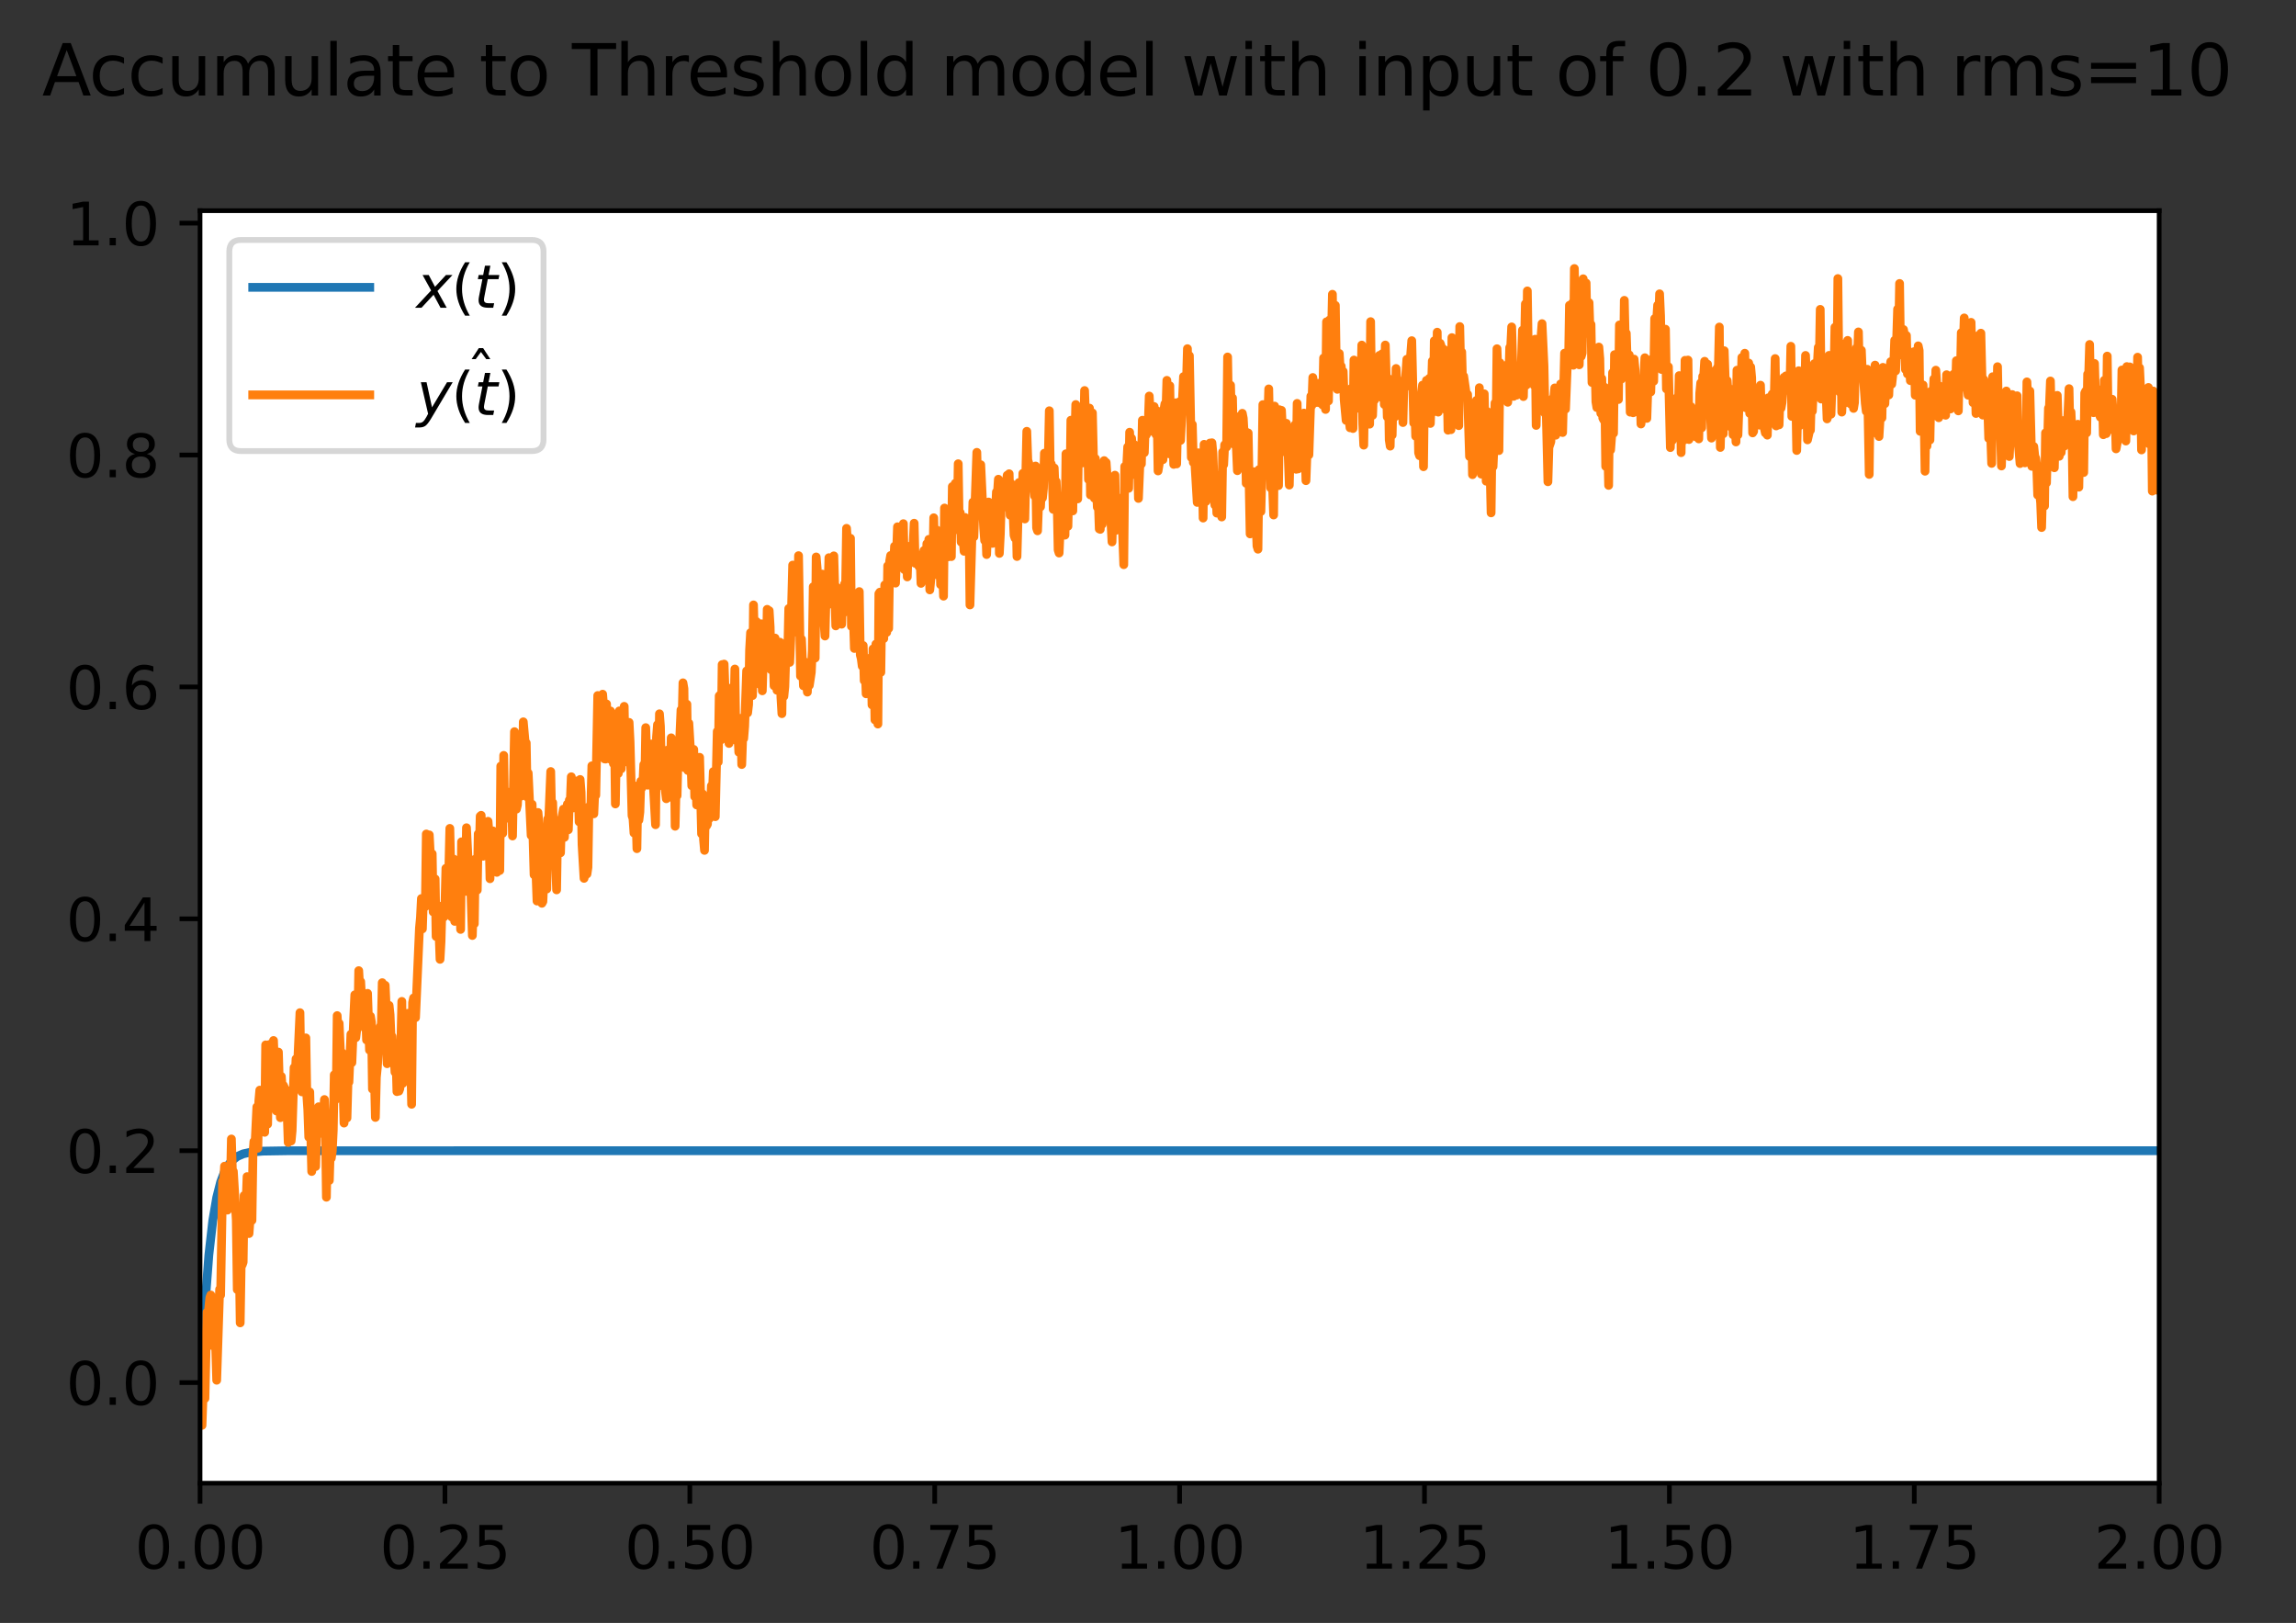 <?xml version="1.0" encoding="utf-8" standalone="no"?>
<!DOCTYPE svg PUBLIC "-//W3C//DTD SVG 1.1//EN"
  "http://www.w3.org/Graphics/SVG/1.1/DTD/svg11.dtd">
<svg xmlns:xlink="http://www.w3.org/1999/xlink" width="392.372pt" height="277.318pt" viewBox="0 0 392.372 277.318" xmlns="http://www.w3.org/2000/svg" version="1.1">
 <rect x="0" y="0" width="392.372" height="277.318" fill="#333333" stroke="none"/>
 <defs>
  <style type="text/css">*{stroke-linejoin: round; stroke-linecap: butt}</style>
 </defs>
 <g id="figure_1">
  <g id="patch_1">
   <path d="M 0 277.318 
L 392.372 277.318 
L 392.372 0 
L 0 0 
L 0 277.318 
z
" style="fill: none"/>
  </g>
  <g id="axes_1">
   <g id="patch_2">
    <path d="M 34.186 253.44 
L 368.986 253.44 
L 368.986 36 
L 34.186 36 
z
" style="fill: #ffffff"/>
   </g>
   <g id="matplotlib.axis_1">
    <g id="xtick_1">
     <g id="line2d_1">
      <defs>
       <path id="m448af6ad51" d="M 0 0 
L 0 3.5 
" style="stroke: #000000; stroke-width: 0.8"/>
      </defs>
      <g>
       <use xlink:href="#m448af6ad51" x="34.186" y="253.44" style="stroke: #000000; stroke-width: 0.8"/>
      </g>
     </g>
     <g id="text_1">
      <!-- 0.00 -->
      <g transform="translate(23.053 268.038) scale(0.1 -0.1)">
       <defs>
        <path id="DejaVuSans-30" d="M 2034 4250 
Q 1547 4250 1301 3770 
Q 1056 3291 1056 2328 
Q 1056 1369 1301 889 
Q 1547 409 2034 409 
Q 2525 409 2770 889 
Q 3016 1369 3016 2328 
Q 3016 3291 2770 3770 
Q 2525 4250 2034 4250 
z
M 2034 4750 
Q 2819 4750 3233 4129 
Q 3647 3509 3647 2328 
Q 3647 1150 3233 529 
Q 2819 -91 2034 -91 
Q 1250 -91 836 529 
Q 422 1150 422 2328 
Q 422 3509 836 4129 
Q 1250 4750 2034 4750 
z
" transform="scale(0.016)"/>
        <path id="DejaVuSans-2e" d="M 684 794 
L 1344 794 
L 1344 0 
L 684 0 
L 684 794 
z
" transform="scale(0.016)"/>
       </defs>
       <use xlink:href="#DejaVuSans-30"/>
       <use xlink:href="#DejaVuSans-2e" x="63.623"/>
       <use xlink:href="#DejaVuSans-30" x="95.41"/>
       <use xlink:href="#DejaVuSans-30" x="159.033"/>
      </g>
     </g>
    </g>
    <g id="xtick_2">
     <g id="line2d_2">
      <g>
       <use xlink:href="#m448af6ad51" x="76.036" y="253.44" style="stroke: #000000; stroke-width: 0.8"/>
      </g>
     </g>
     <g id="text_2">
      <!-- 0.25 -->
      <g transform="translate(64.903 268.038) scale(0.1 -0.1)">
       <defs>
        <path id="DejaVuSans-32" d="M 1228 531 
L 3431 531 
L 3431 0 
L 469 0 
L 469 531 
Q 828 903 1448 1529 
Q 2069 2156 2228 2338 
Q 2531 2678 2651 2914 
Q 2772 3150 2772 3378 
Q 2772 3750 2511 3984 
Q 2250 4219 1831 4219 
Q 1534 4219 1204 4116 
Q 875 4013 500 3803 
L 500 4441 
Q 881 4594 1212 4672 
Q 1544 4750 1819 4750 
Q 2544 4750 2975 4387 
Q 3406 4025 3406 3419 
Q 3406 3131 3298 2873 
Q 3191 2616 2906 2266 
Q 2828 2175 2409 1742 
Q 1991 1309 1228 531 
z
" transform="scale(0.016)"/>
        <path id="DejaVuSans-35" d="M 691 4666 
L 3169 4666 
L 3169 4134 
L 1269 4134 
L 1269 2991 
Q 1406 3038 1543 3061 
Q 1681 3084 1819 3084 
Q 2600 3084 3056 2656 
Q 3513 2228 3513 1497 
Q 3513 744 3044 326 
Q 2575 -91 1722 -91 
Q 1428 -91 1123 -41 
Q 819 9 494 109 
L 494 744 
Q 775 591 1075 516 
Q 1375 441 1709 441 
Q 2250 441 2565 725 
Q 2881 1009 2881 1497 
Q 2881 1984 2565 2268 
Q 2250 2553 1709 2553 
Q 1456 2553 1204 2497 
Q 953 2441 691 2322 
L 691 4666 
z
" transform="scale(0.016)"/>
       </defs>
       <use xlink:href="#DejaVuSans-30"/>
       <use xlink:href="#DejaVuSans-2e" x="63.623"/>
       <use xlink:href="#DejaVuSans-32" x="95.41"/>
       <use xlink:href="#DejaVuSans-35" x="159.033"/>
      </g>
     </g>
    </g>
    <g id="xtick_3">
     <g id="line2d_3">
      <g>
       <use xlink:href="#m448af6ad51" x="117.886" y="253.44" style="stroke: #000000; stroke-width: 0.8"/>
      </g>
     </g>
     <g id="text_3">
      <!-- 0.50 -->
      <g transform="translate(106.753 268.038) scale(0.1 -0.1)">
       <use xlink:href="#DejaVuSans-30"/>
       <use xlink:href="#DejaVuSans-2e" x="63.623"/>
       <use xlink:href="#DejaVuSans-35" x="95.41"/>
       <use xlink:href="#DejaVuSans-30" x="159.033"/>
      </g>
     </g>
    </g>
    <g id="xtick_4">
     <g id="line2d_4">
      <g>
       <use xlink:href="#m448af6ad51" x="159.736" y="253.44" style="stroke: #000000; stroke-width: 0.8"/>
      </g>
     </g>
     <g id="text_4">
      <!-- 0.75 -->
      <g transform="translate(148.603 268.038) scale(0.1 -0.1)">
       <defs>
        <path id="DejaVuSans-37" d="M 525 4666 
L 3525 4666 
L 3525 4397 
L 1831 0 
L 1172 0 
L 2766 4134 
L 525 4134 
L 525 4666 
z
" transform="scale(0.016)"/>
       </defs>
       <use xlink:href="#DejaVuSans-30"/>
       <use xlink:href="#DejaVuSans-2e" x="63.623"/>
       <use xlink:href="#DejaVuSans-37" x="95.41"/>
       <use xlink:href="#DejaVuSans-35" x="159.033"/>
      </g>
     </g>
    </g>
    <g id="xtick_5">
     <g id="line2d_5">
      <g>
       <use xlink:href="#m448af6ad51" x="201.586" y="253.44" style="stroke: #000000; stroke-width: 0.8"/>
      </g>
     </g>
     <g id="text_5">
      <!-- 1.00 -->
      <g transform="translate(190.453 268.038) scale(0.1 -0.1)">
       <defs>
        <path id="DejaVuSans-31" d="M 794 531 
L 1825 531 
L 1825 4091 
L 703 3866 
L 703 4441 
L 1819 4666 
L 2450 4666 
L 2450 531 
L 3481 531 
L 3481 0 
L 794 0 
L 794 531 
z
" transform="scale(0.016)"/>
       </defs>
       <use xlink:href="#DejaVuSans-31"/>
       <use xlink:href="#DejaVuSans-2e" x="63.623"/>
       <use xlink:href="#DejaVuSans-30" x="95.41"/>
       <use xlink:href="#DejaVuSans-30" x="159.033"/>
      </g>
     </g>
    </g>
    <g id="xtick_6">
     <g id="line2d_6">
      <g>
       <use xlink:href="#m448af6ad51" x="243.436" y="253.44" style="stroke: #000000; stroke-width: 0.8"/>
      </g>
     </g>
     <g id="text_6">
      <!-- 1.25 -->
      <g transform="translate(232.303 268.038) scale(0.1 -0.1)">
       <use xlink:href="#DejaVuSans-31"/>
       <use xlink:href="#DejaVuSans-2e" x="63.623"/>
       <use xlink:href="#DejaVuSans-32" x="95.41"/>
       <use xlink:href="#DejaVuSans-35" x="159.033"/>
      </g>
     </g>
    </g>
    <g id="xtick_7">
     <g id="line2d_7">
      <g>
       <use xlink:href="#m448af6ad51" x="285.286" y="253.44" style="stroke: #000000; stroke-width: 0.8"/>
      </g>
     </g>
     <g id="text_7">
      <!-- 1.50 -->
      <g transform="translate(274.153 268.038) scale(0.1 -0.1)">
       <use xlink:href="#DejaVuSans-31"/>
       <use xlink:href="#DejaVuSans-2e" x="63.623"/>
       <use xlink:href="#DejaVuSans-35" x="95.41"/>
       <use xlink:href="#DejaVuSans-30" x="159.033"/>
      </g>
     </g>
    </g>
    <g id="xtick_8">
     <g id="line2d_8">
      <g>
       <use xlink:href="#m448af6ad51" x="327.136" y="253.44" style="stroke: #000000; stroke-width: 0.8"/>
      </g>
     </g>
     <g id="text_8">
      <!-- 1.75 -->
      <g transform="translate(316.003 268.038) scale(0.1 -0.1)">
       <use xlink:href="#DejaVuSans-31"/>
       <use xlink:href="#DejaVuSans-2e" x="63.623"/>
       <use xlink:href="#DejaVuSans-37" x="95.41"/>
       <use xlink:href="#DejaVuSans-35" x="159.033"/>
      </g>
     </g>
    </g>
    <g id="xtick_9">
     <g id="line2d_9">
      <g>
       <use xlink:href="#m448af6ad51" x="368.986" y="253.44" style="stroke: #000000; stroke-width: 0.8"/>
      </g>
     </g>
     <g id="text_9">
      <!-- 2.00 -->
      <g transform="translate(357.853 268.038) scale(0.1 -0.1)">
       <use xlink:href="#DejaVuSans-32"/>
       <use xlink:href="#DejaVuSans-2e" x="63.623"/>
       <use xlink:href="#DejaVuSans-30" x="95.41"/>
       <use xlink:href="#DejaVuSans-30" x="159.033"/>
      </g>
     </g>
    </g>
   </g>
   <g id="matplotlib.axis_2">
    <g id="ytick_1">
     <g id="line2d_10">
      <defs>
       <path id="m4734c0084a" d="M 0 0 
L -3.5 0 
" style="stroke: #000000; stroke-width: 0.8"/>
      </defs>
      <g>
       <use xlink:href="#m4734c0084a" x="34.186" y="236.253" style="stroke: #000000; stroke-width: 0.8"/>
      </g>
     </g>
     <g id="text_10">
      <!-- 0.0 -->
      <g transform="translate(11.283 240.052) scale(0.1 -0.1)">
       <use xlink:href="#DejaVuSans-30"/>
       <use xlink:href="#DejaVuSans-2e" x="63.623"/>
       <use xlink:href="#DejaVuSans-30" x="95.41"/>
      </g>
     </g>
    </g>
    <g id="ytick_2">
     <g id="line2d_11">
      <g>
       <use xlink:href="#m4734c0084a" x="34.186" y="196.626" style="stroke: #000000; stroke-width: 0.8"/>
      </g>
     </g>
     <g id="text_11">
      <!-- 0.2 -->
      <g transform="translate(11.283 200.426) scale(0.1 -0.1)">
       <use xlink:href="#DejaVuSans-30"/>
       <use xlink:href="#DejaVuSans-2e" x="63.623"/>
       <use xlink:href="#DejaVuSans-32" x="95.41"/>
      </g>
     </g>
    </g>
    <g id="ytick_3">
     <g id="line2d_12">
      <g>
       <use xlink:href="#m4734c0084a" x="34.186" y="157" style="stroke: #000000; stroke-width: 0.8"/>
      </g>
     </g>
     <g id="text_12">
      <!-- 0.4 -->
      <g transform="translate(11.283 160.8) scale(0.1 -0.1)">
       <defs>
        <path id="DejaVuSans-34" d="M 2419 4116 
L 825 1625 
L 2419 1625 
L 2419 4116 
z
M 2253 4666 
L 3047 4666 
L 3047 1625 
L 3713 1625 
L 3713 1100 
L 3047 1100 
L 3047 0 
L 2419 0 
L 2419 1100 
L 313 1100 
L 313 1709 
L 2253 4666 
z
" transform="scale(0.016)"/>
       </defs>
       <use xlink:href="#DejaVuSans-30"/>
       <use xlink:href="#DejaVuSans-2e" x="63.623"/>
       <use xlink:href="#DejaVuSans-34" x="95.41"/>
      </g>
     </g>
    </g>
    <g id="ytick_4">
     <g id="line2d_13">
      <g>
       <use xlink:href="#m4734c0084a" x="34.186" y="117.374" style="stroke: #000000; stroke-width: 0.8"/>
      </g>
     </g>
     <g id="text_13">
      <!-- 0.6 -->
      <g transform="translate(11.283 121.173) scale(0.1 -0.1)">
       <defs>
        <path id="DejaVuSans-36" d="M 2113 2584 
Q 1688 2584 1439 2293 
Q 1191 2003 1191 1497 
Q 1191 994 1439 701 
Q 1688 409 2113 409 
Q 2538 409 2786 701 
Q 3034 994 3034 1497 
Q 3034 2003 2786 2293 
Q 2538 2584 2113 2584 
z
M 3366 4563 
L 3366 3988 
Q 3128 4100 2886 4159 
Q 2644 4219 2406 4219 
Q 1781 4219 1451 3797 
Q 1122 3375 1075 2522 
Q 1259 2794 1537 2939 
Q 1816 3084 2150 3084 
Q 2853 3084 3261 2657 
Q 3669 2231 3669 1497 
Q 3669 778 3244 343 
Q 2819 -91 2113 -91 
Q 1303 -91 875 529 
Q 447 1150 447 2328 
Q 447 3434 972 4092 
Q 1497 4750 2381 4750 
Q 2619 4750 2861 4703 
Q 3103 4656 3366 4563 
z
" transform="scale(0.016)"/>
       </defs>
       <use xlink:href="#DejaVuSans-30"/>
       <use xlink:href="#DejaVuSans-2e" x="63.623"/>
       <use xlink:href="#DejaVuSans-36" x="95.41"/>
      </g>
     </g>
    </g>
    <g id="ytick_5">
     <g id="line2d_14">
      <g>
       <use xlink:href="#m4734c0084a" x="34.186" y="77.748" style="stroke: #000000; stroke-width: 0.8"/>
      </g>
     </g>
     <g id="text_14">
      <!-- 0.8 -->
      <g transform="translate(11.283 81.547) scale(0.1 -0.1)">
       <defs>
        <path id="DejaVuSans-38" d="M 2034 2216 
Q 1584 2216 1326 1975 
Q 1069 1734 1069 1313 
Q 1069 891 1326 650 
Q 1584 409 2034 409 
Q 2484 409 2743 651 
Q 3003 894 3003 1313 
Q 3003 1734 2745 1975 
Q 2488 2216 2034 2216 
z
M 1403 2484 
Q 997 2584 770 2862 
Q 544 3141 544 3541 
Q 544 4100 942 4425 
Q 1341 4750 2034 4750 
Q 2731 4750 3128 4425 
Q 3525 4100 3525 3541 
Q 3525 3141 3298 2862 
Q 3072 2584 2669 2484 
Q 3125 2378 3379 2068 
Q 3634 1759 3634 1313 
Q 3634 634 3220 271 
Q 2806 -91 2034 -91 
Q 1263 -91 848 271 
Q 434 634 434 1313 
Q 434 1759 690 2068 
Q 947 2378 1403 2484 
z
M 1172 3481 
Q 1172 3119 1398 2916 
Q 1625 2713 2034 2713 
Q 2441 2713 2670 2916 
Q 2900 3119 2900 3481 
Q 2900 3844 2670 4047 
Q 2441 4250 2034 4250 
Q 1625 4250 1398 4047 
Q 1172 3844 1172 3481 
z
" transform="scale(0.016)"/>
       </defs>
       <use xlink:href="#DejaVuSans-30"/>
       <use xlink:href="#DejaVuSans-2e" x="63.623"/>
       <use xlink:href="#DejaVuSans-38" x="95.41"/>
      </g>
     </g>
    </g>
    <g id="ytick_6">
     <g id="line2d_15">
      <g>
       <use xlink:href="#m4734c0084a" x="34.186" y="38.122" style="stroke: #000000; stroke-width: 0.8"/>
      </g>
     </g>
     <g id="text_15">
      <!-- 1.0 -->
      <g transform="translate(11.283 41.921) scale(0.1 -0.1)">
       <use xlink:href="#DejaVuSans-31"/>
       <use xlink:href="#DejaVuSans-2e" x="63.623"/>
       <use xlink:href="#DejaVuSans-30" x="95.41"/>
      </g>
     </g>
    </g>
   </g>
   <g id="line2d_16">
    <path d="M 34.353 236.253 
L 35.023 223.189 
L 35.693 214.432 
L 36.362 208.562 
L 37.032 204.627 
L 37.701 201.989 
L 38.371 200.221 
L 39.041 199.036 
L 39.71 198.242 
L 40.547 197.606 
L 41.552 197.164 
L 42.891 196.868 
L 44.9 196.699 
L 49.085 196.632 
L 83.402 196.626 
L 368.986 196.626 
L 368.986 196.626 
" clip-path="url(#p7582ac4ff1)" style="fill: none; stroke: #1f77b4; stroke-width: 1.5; stroke-linecap: square"/>
   </g>
   <g id="line2d_17">
    <path d="M 34.353 236.253 
L 34.521 243.556 
L 34.688 238.724 
L 34.856 238.489 
L 35.023 238.962 
L 35.358 224.247 
L 35.525 225.029 
L 35.86 221.748 
L 36.027 221.283 
L 36.195 222.105 
L 36.362 229.953 
L 36.53 228.563 
L 36.697 228.459 
L 36.864 230.266 
L 37.032 235.847 
L 37.534 220.302 
L 37.701 221.293 
L 38.036 201.855 
L 38.204 202.428 
L 38.371 199.27 
L 38.538 200.374 
L 38.706 206.265 
L 38.873 206.779 
L 39.041 201.149 
L 39.208 203.591 
L 39.375 202.291 
L 39.543 194.622 
L 39.71 200.115 
L 39.878 200.159 
L 40.38 208.496 
L 40.547 220.356 
L 40.715 214.85 
L 40.882 214.966 
L 41.049 226.045 
L 41.217 215.727 
L 41.384 216.145 
L 41.552 215.676 
L 41.719 204.282 
L 42.054 205.738 
L 42.221 201.052 
L 42.556 210.784 
L 42.891 206.076 
L 43.058 208.536 
L 43.226 197.225 
L 43.393 195.045 
L 43.56 196.085 
L 43.895 189.146 
L 44.063 196.201 
L 44.23 188.146 
L 44.397 186.275 
L 44.565 190.39 
L 44.732 191.633 
L 44.9 191.188 
L 45.067 187.953 
L 45.234 193.483 
L 45.402 178.542 
L 45.569 182.154 
L 45.737 192.087 
L 45.904 181.667 
L 46.071 178.464 
L 46.239 181.866 
L 46.406 182.965 
L 46.574 185.079 
L 46.741 177.793 
L 47.076 186.407 
L 47.243 189.841 
L 47.411 180.536 
L 47.578 179.77 
L 47.913 190.98 
L 48.08 183.934 
L 48.248 186.175 
L 48.415 185.433 
L 48.582 185.779 
L 48.75 190.169 
L 48.917 187.573 
L 49.085 190.334 
L 49.252 195.219 
L 49.419 186.397 
L 49.587 193.237 
L 49.754 194.971 
L 49.922 193.186 
L 50.256 182.424 
L 50.424 184.273 
L 50.591 180.935 
L 50.759 184.096 
L 51.261 173.039 
L 51.428 183.642 
L 51.596 186.571 
L 51.763 178.205 
L 51.93 183.368 
L 52.098 184.006 
L 52.265 177.347 
L 52.433 187.152 
L 52.6 189.616 
L 52.767 194.304 
L 52.935 186.585 
L 53.27 200.176 
L 53.772 196.028 
L 53.939 199.329 
L 54.107 193.596 
L 54.274 193.936 
L 54.441 189.118 
L 54.609 189.613 
L 54.944 192.107 
L 55.111 190.363 
L 55.278 190.109 
L 55.446 187.882 
L 55.613 192.353 
L 55.781 204.573 
L 55.948 195.415 
L 56.115 196.816 
L 56.283 201.71 
L 56.45 196.012 
L 56.618 197.905 
L 56.785 196.694 
L 56.952 193.108 
L 57.12 183.655 
L 57.287 187.974 
L 57.455 187.671 
L 57.622 173.541 
L 57.789 176.726 
L 57.957 174.855 
L 58.292 182.495 
L 58.459 179.881 
L 58.794 191.906 
L 58.961 185.404 
L 59.129 190.386 
L 59.296 191.038 
L 59.463 184.958 
L 59.631 184.898 
L 59.966 176.727 
L 60.133 181.582 
L 60.468 173.58 
L 60.635 169.991 
L 60.803 177.315 
L 60.97 175.895 
L 61.137 175.744 
L 61.305 165.86 
L 61.472 168.771 
L 61.64 167.73 
L 61.807 170.717 
L 61.974 171.04 
L 62.309 170.01 
L 62.477 172.75 
L 62.644 177.709 
L 62.811 169.737 
L 63.146 179.434 
L 63.314 173.654 
L 63.481 174.712 
L 63.648 186.092 
L 63.816 184.259 
L 63.983 183.678 
L 64.151 190.942 
L 64.318 184.07 
L 64.485 182.371 
L 64.82 177.195 
L 64.988 175.381 
L 65.155 175.834 
L 65.322 167.917 
L 65.49 173.247 
L 65.657 174.334 
L 65.825 168.359 
L 65.992 172.191 
L 66.159 181.762 
L 66.327 174.075 
L 66.494 171.793 
L 66.662 173.397 
L 66.829 177.458 
L 66.996 177.09 
L 67.164 180.979 
L 67.331 180.025 
L 67.499 183.2 
L 67.666 180.409 
L 67.833 186.53 
L 68.001 184.966 
L 68.168 186.451 
L 68.336 186.006 
L 68.67 171.112 
L 68.838 185.118 
L 69.173 174.023 
L 69.34 179.321 
L 69.675 173.151 
L 69.842 178.748 
L 70.01 178.193 
L 70.177 181.059 
L 70.344 188.694 
L 70.512 171.312 
L 70.679 170.524 
L 70.847 173.273 
L 71.014 173.89 
L 71.684 158.566 
L 71.851 156.833 
L 72.018 153.536 
L 72.186 158.729 
L 72.353 153.509 
L 72.521 153.357 
L 72.688 154.922 
L 72.855 142.508 
L 73.19 153.845 
L 73.358 142.66 
L 73.692 149.002 
L 73.86 145.889 
L 74.027 155.822 
L 74.362 150.184 
L 74.529 160.023 
L 74.697 157.901 
L 74.864 157.725 
L 75.032 159.363 
L 75.199 163.924 
L 75.366 160.93 
L 75.534 154.797 
L 75.869 156.685 
L 76.036 154.997 
L 76.203 148.369 
L 76.371 155.6 
L 76.538 155.406 
L 76.873 141.552 
L 77.208 156.698 
L 77.375 149.281 
L 77.543 146.794 
L 77.71 157.44 
L 78.045 150 
L 78.212 155.792 
L 78.38 151.635 
L 78.547 151.243 
L 78.714 158.814 
L 78.882 143.84 
L 79.049 148.546 
L 79.384 149.75 
L 79.551 152.311 
L 79.719 141.44 
L 80.054 148.236 
L 80.221 147.24 
L 80.388 149.588 
L 80.723 159.851 
L 80.891 153.766 
L 81.058 157.846 
L 81.225 146.796 
L 81.56 152.09 
L 81.728 142.482 
L 81.895 145.75 
L 82.062 139.466 
L 82.23 139.316 
L 82.397 146.271 
L 82.565 146.309 
L 82.732 142.12 
L 83.067 141.002 
L 83.234 143.852 
L 83.402 140.339 
L 83.569 142.451 
L 83.736 150.153 
L 83.904 142.911 
L 84.071 144.775 
L 84.239 141.98 
L 84.406 148.837 
L 84.741 144.021 
L 84.908 149.062 
L 85.076 142.463 
L 85.41 148.75 
L 85.578 130.908 
L 85.745 140.388 
L 85.913 142.392 
L 86.08 129.078 
L 86.247 139.961 
L 86.582 139.755 
L 86.75 135.342 
L 86.917 136.421 
L 87.084 138.48 
L 87.252 138.181 
L 87.419 136.102 
L 87.587 142.849 
L 87.921 125.022 
L 88.089 135.11 
L 88.256 138.262 
L 88.424 137.543 
L 88.591 134.08 
L 88.758 125.54 
L 89.093 136.027 
L 89.261 132.741 
L 89.428 123.341 
L 89.763 127.084 
L 89.93 126.941 
L 90.098 136.192 
L 90.265 132.09 
L 90.767 142.754 
L 90.935 137.428 
L 91.269 149.479 
L 91.437 144.644 
L 91.772 153.967 
L 91.939 138.829 
L 92.274 142.786 
L 92.441 142.763 
L 92.609 154.345 
L 92.776 154.043 
L 93.278 142.532 
L 93.446 151.913 
L 93.613 139.919 
L 93.78 139.968 
L 94.115 131.835 
L 94.283 139.755 
L 94.45 137.148 
L 94.617 143.461 
L 94.785 142.769 
L 95.12 152.055 
L 95.287 141.722 
L 95.454 142.319 
L 95.622 140.14 
L 95.789 145.722 
L 95.957 140.072 
L 96.291 138.255 
L 96.459 143.089 
L 96.626 139.402 
L 96.794 139.35 
L 96.961 137.402 
L 97.128 141.79 
L 97.296 136.7 
L 97.463 136.971 
L 97.631 132.728 
L 97.965 138.052 
L 98.133 133.937 
L 98.468 136.562 
L 98.635 133.434 
L 98.802 133.619 
L 98.97 140.431 
L 99.137 133.194 
L 99.305 135.379 
L 99.472 144.336 
L 99.807 150.088 
L 99.974 149.428 
L 100.142 144.407 
L 100.309 149.341 
L 100.476 148.206 
L 100.644 137.834 
L 100.811 138.949 
L 100.979 137.614 
L 101.146 130.857 
L 101.481 139.06 
L 101.648 135.153 
L 101.816 135.892 
L 102.15 118.846 
L 102.318 127.182 
L 102.485 123.772 
L 102.653 123.291 
L 102.82 124.087 
L 102.987 118.619 
L 103.155 120.706 
L 103.322 129.684 
L 103.49 129.706 
L 103.657 120.292 
L 103.824 128.802 
L 103.992 128.794 
L 104.159 129.682 
L 104.327 121.483 
L 104.494 121.831 
L 104.661 128.87 
L 104.829 130.484 
L 104.996 123.697 
L 105.164 137.375 
L 105.331 128.34 
L 105.498 131.336 
L 105.666 132.166 
L 105.833 121.477 
L 106.168 131.374 
L 106.335 127.561 
L 106.503 126.682 
L 106.67 120.697 
L 106.838 129.559 
L 107.005 127.7 
L 107.34 130.264 
L 107.507 123.438 
L 107.675 126.729 
L 108.009 139.367 
L 108.177 139.88 
L 108.344 142.343 
L 108.512 141.874 
L 108.679 138.697 
L 108.846 145.015 
L 109.014 134.241 
L 109.181 140.142 
L 109.349 138.753 
L 109.516 133.481 
L 109.683 134.637 
L 109.851 134.041 
L 110.018 130.651 
L 110.186 134.014 
L 110.353 124.335 
L 110.688 134.165 
L 110.855 127.59 
L 111.023 132.782 
L 111.357 127.126 
L 111.525 133.038 
L 111.692 134.898 
L 112.027 140.922 
L 112.194 125.98 
L 112.362 123.823 
L 112.529 132.103 
L 112.697 121.969 
L 112.864 124.111 
L 113.031 131.859 
L 113.199 130.946 
L 113.366 134.405 
L 113.534 129.315 
L 113.701 135.075 
L 113.868 136.485 
L 114.036 128.187 
L 114.203 128.963 
L 114.371 128.783 
L 114.538 132.81 
L 114.705 126.074 
L 114.873 136.312 
L 115.04 135.215 
L 115.208 128.24 
L 115.375 141.183 
L 115.542 134.363 
L 115.71 135.958 
L 115.877 128.852 
L 116.045 128.817 
L 116.379 121.294 
L 116.547 123.769 
L 116.714 116.675 
L 116.882 117.671 
L 117.049 131.198 
L 117.216 120.245 
L 117.384 120.334 
L 117.551 131.661 
L 117.719 123.573 
L 118.053 129.162 
L 118.221 134.269 
L 118.388 128.261 
L 118.556 128.055 
L 118.723 136.125 
L 118.89 131.456 
L 119.058 137.546 
L 119.225 136.451 
L 119.56 129.402 
L 119.895 142.484 
L 120.062 135.625 
L 120.23 143.425 
L 120.397 145.308 
L 120.564 136.329 
L 120.732 141.13 
L 120.899 140.828 
L 121.067 137.678 
L 121.234 139.865 
L 121.401 138.311 
L 121.569 134.273 
L 121.736 135.57 
L 121.904 131.843 
L 122.238 139.551 
L 122.573 124.977 
L 122.741 130.204 
L 122.908 118.908 
L 123.075 118.731 
L 123.243 126.42 
L 123.41 113.558 
L 123.578 113.619 
L 123.745 113.476 
L 124.08 122.994 
L 124.247 120.895 
L 124.415 121.784 
L 124.582 127.037 
L 124.749 117.613 
L 124.917 118.872 
L 125.084 122.513 
L 125.252 120.664 
L 125.419 121.929 
L 125.586 114.315 
L 125.754 126.485 
L 126.089 124.569 
L 126.256 128.529 
L 126.591 122.741 
L 126.758 130.635 
L 126.926 125.729 
L 127.093 126.2 
L 127.26 124.126 
L 127.595 114.634 
L 127.763 121.819 
L 127.93 120.397 
L 128.097 111.081 
L 128.265 108.106 
L 128.6 118.855 
L 128.767 103.365 
L 128.934 109.859 
L 129.102 106.895 
L 129.269 106.196 
L 129.437 110.3 
L 129.604 110.1 
L 129.771 112.173 
L 129.939 117.024 
L 130.106 106.592 
L 130.274 118.041 
L 130.608 106.736 
L 130.943 114.029 
L 131.111 104.121 
L 131.278 112.801 
L 131.445 104.342 
L 131.613 107.101 
L 131.78 114.455 
L 131.948 109.836 
L 132.115 111.178 
L 132.282 117.18 
L 132.45 109.028 
L 132.617 115.969 
L 132.785 117.95 
L 132.952 111.756 
L 133.119 114.74 
L 133.287 109.733 
L 133.454 119.106 
L 133.622 121.947 
L 133.789 110.004 
L 133.956 118.996 
L 134.124 117.339 
L 134.291 112.024 
L 134.459 110.707 
L 134.626 111.541 
L 134.793 103.978 
L 134.961 113.182 
L 135.128 109.31 
L 135.463 96.558 
L 135.63 96.845 
L 135.798 103.781 
L 135.965 97.292 
L 136.133 108.035 
L 136.3 106.756 
L 136.467 94.946 
L 136.802 115.524 
L 136.97 109.213 
L 137.304 117.19 
L 137.472 113.046 
L 137.639 115.687 
L 137.807 116.365 
L 137.974 118.262 
L 138.141 113.938 
L 138.309 117.111 
L 138.644 114.891 
L 138.811 111.218 
L 138.978 100.256 
L 139.146 104.585 
L 139.313 112.441 
L 139.481 95.168 
L 139.648 97.17 
L 139.815 105.835 
L 140.15 98.264 
L 140.318 103.31 
L 140.485 98.093 
L 140.82 106.279 
L 140.987 108.682 
L 141.155 102.28 
L 141.322 103.485 
L 141.489 101.509 
L 141.657 95.293 
L 141.824 97.77 
L 141.992 95.965 
L 142.159 102.79 
L 142.326 103.295 
L 142.494 94.982 
L 142.829 106.949 
L 142.996 100.346 
L 143.498 105.568 
L 143.666 104.535 
L 143.833 106.659 
L 144 101.824 
L 144.168 104.722 
L 144.335 99.767 
L 144.503 100.453 
L 144.67 90.279 
L 144.837 92.667 
L 145.005 98.988 
L 145.172 93.518 
L 145.34 91.977 
L 145.507 107.023 
L 145.674 104.753 
L 145.842 105.552 
L 146.009 110.805 
L 146.177 109.861 
L 146.344 101.421 
L 146.679 108.478 
L 146.846 101.086 
L 147.014 111.892 
L 147.181 112.54 
L 147.348 113.83 
L 147.516 110.298 
L 147.683 116.3 
L 147.851 113.884 
L 148.018 118.554 
L 148.353 112.59 
L 148.52 116.97 
L 148.688 113.274 
L 148.855 112.335 
L 149.022 120.451 
L 149.19 110.881 
L 149.357 113.333 
L 149.525 123.015 
L 149.692 110.051 
L 149.859 113.5 
L 150.027 123.721 
L 150.194 101.445 
L 150.362 101.188 
L 150.529 114.886 
L 150.696 103.175 
L 150.864 107.819 
L 151.031 109.121 
L 151.199 99.951 
L 151.366 108.085 
L 151.533 108.061 
L 151.701 96.691 
L 151.868 107.385 
L 152.036 95.886 
L 152.203 94.919 
L 152.538 97.729 
L 152.705 96.652 
L 152.873 93.338 
L 153.04 99.639 
L 153.375 90.013 
L 153.542 92.596 
L 153.71 93.455 
L 153.877 90.474 
L 154.044 92.676 
L 154.212 92.574 
L 154.379 89.481 
L 154.547 97.334 
L 154.714 93.601 
L 154.881 93.306 
L 155.049 98.583 
L 155.216 93.36 
L 155.384 96.177 
L 155.551 95.597 
L 155.718 93.669 
L 155.886 94.626 
L 156.053 93.031 
L 156.221 89.402 
L 156.388 96.253 
L 156.555 94.736 
L 156.723 94.741 
L 156.89 96.492 
L 157.058 96.82 
L 157.225 95.129 
L 157.392 99.683 
L 157.56 95.594 
L 157.727 96.844 
L 157.895 94.07 
L 158.062 97.253 
L 158.229 97.581 
L 158.397 92.9 
L 158.564 96.755 
L 158.732 92.162 
L 158.899 100.798 
L 159.066 99.061 
L 159.234 94.438 
L 159.401 97.438 
L 159.569 88.475 
L 159.736 95.665 
L 160.071 90.552 
L 160.238 98.274 
L 160.406 93.937 
L 160.573 92.753 
L 160.74 99.899 
L 160.908 95.636 
L 161.075 97.47 
L 161.243 101.868 
L 161.41 86.81 
L 161.577 92.561 
L 161.745 92.215 
L 161.912 94.503 
L 162.08 95.139 
L 162.247 87.565 
L 162.414 90.085 
L 162.582 95.105 
L 162.749 83.134 
L 162.917 85.449 
L 163.084 90.585 
L 163.251 82.584 
L 163.419 83.458 
L 163.586 89.07 
L 163.754 79.241 
L 163.921 89.545 
L 164.088 87.587 
L 164.256 92.626 
L 164.423 91.764 
L 164.591 92.203 
L 164.758 94.203 
L 164.925 88.419 
L 165.093 90.092 
L 165.26 93.345 
L 165.428 92.561 
L 165.595 89.009 
L 165.762 103.367 
L 166.265 85.793 
L 166.432 91.728 
L 166.767 82.135 
L 166.934 77.295 
L 167.102 84.032 
L 167.604 79.406 
L 168.106 90.252 
L 168.273 92.363 
L 168.441 89.842 
L 168.608 94.758 
L 168.943 85.782 
L 169.11 87.318 
L 169.278 90.52 
L 169.613 92.852 
L 169.78 87.252 
L 169.947 91.336 
L 170.282 84.063 
L 170.45 84.457 
L 170.617 81.886 
L 170.784 94.565 
L 170.952 91.243 
L 171.119 85.502 
L 171.454 86.728 
L 171.621 86.046 
L 172.124 81.207 
L 172.291 86.566 
L 172.458 80.952 
L 172.626 88.038 
L 172.793 82.619 
L 172.961 83.798 
L 173.295 91.461 
L 173.463 91.958 
L 173.63 87.104 
L 173.798 95.092 
L 174.132 82.453 
L 174.3 87.874 
L 174.635 87.234 
L 174.802 80.882 
L 175.137 88.677 
L 175.472 73.697 
L 175.639 78.604 
L 175.806 79.15 
L 175.974 81.966 
L 176.141 81.55 
L 176.309 83.071 
L 176.476 81.059 
L 176.811 84.755 
L 176.978 79.634 
L 177.146 90.213 
L 177.313 90.702 
L 177.48 86.126 
L 177.648 86.748 
L 177.815 86.599 
L 177.983 83.245 
L 178.15 85.091 
L 178.317 83.453 
L 178.485 77.434 
L 178.652 81.167 
L 178.82 78.883 
L 178.987 80.46 
L 179.154 77.986 
L 179.322 70.186 
L 179.489 80.963 
L 179.657 79.277 
L 179.824 80.902 
L 179.991 87.039 
L 180.159 79.958 
L 180.326 84.139 
L 180.494 82.272 
L 180.661 85.739 
L 180.828 93.965 
L 180.996 94.501 
L 181.331 86.732 
L 181.498 91.159 
L 181.665 88.546 
L 181.833 88.043 
L 182 91.443 
L 182.168 77.535 
L 182.335 87.985 
L 182.502 89.925 
L 182.67 82.484 
L 182.837 84.394 
L 183.005 71.803 
L 183.172 75.837 
L 183.339 87.301 
L 183.507 73.22 
L 183.674 75.765 
L 183.842 69.124 
L 184.009 69.502 
L 184.176 85.25 
L 184.344 73.247 
L 184.511 74.607 
L 184.679 78.08 
L 184.846 74.602 
L 185.013 79.097 
L 185.181 75.484 
L 185.348 66.731 
L 185.683 76.263 
L 185.85 72.575 
L 186.018 81.938 
L 186.185 69.736 
L 186.353 84.579 
L 186.52 84.556 
L 186.687 70.549 
L 187.022 85.127 
L 187.19 78.351 
L 187.524 86.666 
L 187.692 85.62 
L 187.859 90.386 
L 188.027 90.454 
L 188.194 85.371 
L 188.361 89.588 
L 188.696 78.706 
L 188.864 82.141 
L 189.031 79.019 
L 189.366 83.934 
L 189.533 83.028 
L 190.035 92.601 
L 190.37 81.514 
L 190.538 81.195 
L 190.705 90.617 
L 190.872 84.939 
L 191.04 87.38 
L 191.207 86.87 
L 191.375 85.725 
L 191.542 88.777 
L 191.709 87.331 
L 192.044 96.49 
L 192.212 79.702 
L 192.379 83.045 
L 192.714 76.374 
L 192.881 83.443 
L 193.049 73.853 
L 193.216 78.219 
L 193.383 74.89 
L 193.551 76.875 
L 193.718 81.079 
L 193.886 76.005 
L 194.053 80.343 
L 194.22 79.459 
L 194.388 77.537 
L 194.555 85.169 
L 194.89 77.022 
L 195.057 79.276 
L 195.225 71.807 
L 195.56 77.348 
L 195.727 72.423 
L 195.894 74.319 
L 196.062 73.813 
L 196.229 72.397 
L 196.397 67.673 
L 196.731 73.496 
L 196.899 72.67 
L 197.066 73.755 
L 197.234 69.467 
L 197.568 74.276 
L 197.736 70.199 
L 197.903 80.469 
L 198.238 78.423 
L 198.573 74.236 
L 198.74 78.545 
L 198.908 70.027 
L 199.075 69.014 
L 199.242 70.604 
L 199.41 64.993 
L 199.577 74.796 
L 199.745 77.539 
L 199.912 65.915 
L 200.079 76.251 
L 200.414 73.762 
L 200.582 79.351 
L 200.916 68.827 
L 201.084 79.275 
L 201.251 71.834 
L 201.419 74.273 
L 201.586 68.641 
L 201.753 75.253 
L 202.256 64.352 
L 202.423 67.07 
L 202.59 67.064 
L 202.758 65.525 
L 202.925 59.578 
L 203.093 70.084 
L 203.26 60.784 
L 203.595 78.179 
L 203.762 72.538 
L 203.93 79.018 
L 204.097 77.426 
L 204.599 85.851 
L 204.767 77.373 
L 205.101 79.948 
L 205.269 80.376 
L 205.436 79.406 
L 205.604 88.522 
L 205.771 75.924 
L 206.106 85.675 
L 206.273 76.357 
L 206.441 82.346 
L 206.775 75.704 
L 206.943 84.433 
L 207.11 75.658 
L 207.278 77.466 
L 207.612 86.299 
L 207.78 83.154 
L 207.947 87.679 
L 208.115 81.258 
L 208.282 83.956 
L 208.449 83.903 
L 208.617 83.652 
L 208.784 88.34 
L 208.952 77.228 
L 209.119 79.4 
L 209.286 76.018 
L 209.454 75.828 
L 209.621 76.39 
L 209.789 60.999 
L 209.956 70.745 
L 210.123 73.069 
L 210.291 65.818 
L 210.458 71.573 
L 210.626 67.996 
L 210.793 75.867 
L 211.128 72.646 
L 211.463 80.427 
L 211.63 71.217 
L 211.797 72.614 
L 211.965 72.725 
L 212.132 73.202 
L 212.3 70.621 
L 212.467 71.473 
L 212.634 74.468 
L 212.802 73.669 
L 212.969 82.592 
L 213.137 82.377 
L 213.304 73.98 
L 213.639 91.234 
L 213.974 82.369 
L 214.141 86.278 
L 214.308 80.606 
L 214.643 88.828 
L 214.811 93.298 
L 214.978 93.844 
L 215.145 80.248 
L 215.313 81.789 
L 215.48 87.409 
L 215.648 81 
L 215.815 69.139 
L 215.982 76.335 
L 216.15 70.191 
L 216.317 70.65 
L 216.485 72.688 
L 216.652 72.033 
L 216.819 66.454 
L 217.154 83.372 
L 217.322 69.523 
L 217.489 83.573 
L 217.656 87.999 
L 217.824 69.389 
L 217.991 80.258 
L 218.159 73.568 
L 218.326 74.061 
L 218.493 82.977 
L 218.661 70.015 
L 218.828 70.914 
L 218.996 70.117 
L 219.33 76.739 
L 219.498 77.186 
L 219.665 75.396 
L 219.833 72.332 
L 220 73.623 
L 220.335 82.889 
L 220.502 75.942 
L 220.837 78.003 
L 221.004 74.971 
L 221.172 75.207 
L 221.339 72.553 
L 221.507 80.187 
L 221.674 68.929 
L 221.841 80.129 
L 222.009 75.026 
L 222.176 74.758 
L 222.344 78.039 
L 222.678 75.002 
L 222.846 70.585 
L 223.181 82.133 
L 223.515 73.047 
L 223.683 77.731 
L 224.018 67.686 
L 224.185 69.289 
L 224.352 64.504 
L 224.52 65.901 
L 224.687 65.338 
L 224.855 68.787 
L 225.022 67.909 
L 225.189 65.512 
L 225.357 68.796 
L 225.524 65.459 
L 225.859 68.421 
L 226.026 69.198 
L 226.194 61.168 
L 226.361 63.78 
L 226.529 69.964 
L 226.696 54.985 
L 226.863 57.837 
L 227.031 68.513 
L 227.198 54.679 
L 227.533 57.873 
L 227.7 50.284 
L 227.868 63.096 
L 228.035 61.084 
L 228.203 52.176 
L 228.37 63.204 
L 228.537 66.526 
L 228.705 61.605 
L 228.872 60.398 
L 229.04 63.211 
L 229.207 62.57 
L 229.374 64.835 
L 229.542 63.458 
L 229.709 68.265 
L 230.044 71.839 
L 230.211 67.045 
L 230.379 70.838 
L 230.546 71.646 
L 230.714 73.097 
L 230.881 66.404 
L 231.048 66.484 
L 231.216 73.223 
L 231.383 61.521 
L 231.718 68.637 
L 231.885 65.26 
L 232.053 69.222 
L 232.22 63.748 
L 232.388 69.828 
L 232.555 67.746 
L 232.722 58.965 
L 232.89 72.413 
L 233.057 76.066 
L 233.225 65.358 
L 233.392 66.75 
L 233.559 72.481 
L 233.727 67.557 
L 234.062 72.48 
L 234.229 54.959 
L 234.396 67.626 
L 234.564 70.976 
L 234.731 66.292 
L 234.899 68.36 
L 235.066 65.705 
L 235.233 65.978 
L 235.401 65.752 
L 235.568 66.932 
L 235.736 60.72 
L 235.903 61.598 
L 236.07 67.907 
L 236.238 60.432 
L 236.405 61.179 
L 236.573 69.123 
L 236.74 58.956 
L 237.075 71.24 
L 237.242 64.664 
L 237.41 75.175 
L 237.577 76.234 
L 237.744 66.915 
L 237.912 74.351 
L 238.079 66.717 
L 238.247 67.301 
L 238.414 71.194 
L 238.581 62.966 
L 238.749 65.988 
L 239.084 66.915 
L 239.418 69.878 
L 239.586 65.14 
L 239.753 72.202 
L 239.921 65.315 
L 240.088 66.232 
L 240.423 61.391 
L 240.59 63.994 
L 240.758 63.707 
L 240.925 62.6 
L 241.26 58.212 
L 241.595 72.275 
L 241.762 68.174 
L 241.929 74.54 
L 242.097 73.996 
L 242.264 69.004 
L 242.432 77.383 
L 242.599 77.872 
L 242.766 73.994 
L 242.934 67.297 
L 243.101 65.806 
L 243.269 79.752 
L 243.436 66.476 
L 243.603 69.038 
L 243.771 65 
L 243.938 66.243 
L 244.106 70.844 
L 244.273 64.641 
L 244.44 72.356 
L 244.775 61.685 
L 244.943 70.397 
L 245.11 58.232 
L 245.445 65.608 
L 245.612 56.761 
L 245.78 70.42 
L 245.947 59.168 
L 246.114 58.661 
L 246.282 59.134 
L 246.449 61.975 
L 246.617 68.164 
L 246.784 59.715 
L 247.119 70.06 
L 247.286 64.537 
L 247.454 73.512 
L 247.621 62.844 
L 247.788 63.245 
L 247.956 73.423 
L 248.123 57.691 
L 248.291 68.805 
L 248.458 71.417 
L 248.625 67.706 
L 248.793 71.483 
L 248.96 60.926 
L 249.295 72.733 
L 249.462 55.798 
L 249.63 63.247 
L 249.797 60.146 
L 249.965 66.402 
L 250.132 64.276 
L 250.634 67.774 
L 250.802 67.386 
L 251.136 78.007 
L 251.304 69.351 
L 251.471 71.929 
L 251.639 81.106 
L 251.806 71.185 
L 252.141 78.202 
L 252.308 68.423 
L 252.476 72.115 
L 252.643 80.103 
L 252.81 66.246 
L 253.145 81.016 
L 253.313 70.409 
L 253.48 73.378 
L 253.647 67.291 
L 253.982 82.222 
L 254.15 70.306 
L 254.484 80.514 
L 254.652 80.444 
L 254.819 87.636 
L 254.987 74.253 
L 255.154 79.737 
L 255.321 75.978 
L 255.489 68.861 
L 255.656 74.302 
L 255.824 59.589 
L 255.991 63.883 
L 256.158 76.996 
L 256.326 61.977 
L 256.661 68.345 
L 256.828 67.79 
L 256.995 65.951 
L 257.163 66.679 
L 257.33 65.237 
L 257.498 62.377 
L 257.665 68.737 
L 257.832 65.419 
L 258 59.38 
L 258.167 59.355 
L 258.335 55.861 
L 258.669 67.725 
L 258.837 62.744 
L 259.004 66.948 
L 259.172 67.524 
L 259.339 64.357 
L 259.506 67.212 
L 259.674 62.511 
L 259.841 67.319 
L 260.176 56.419 
L 260.343 67.763 
L 260.678 51.929 
L 260.846 65.802 
L 261.013 49.71 
L 261.18 60.893 
L 261.348 60.116 
L 261.515 58.549 
L 261.683 63.176 
L 261.85 63 
L 262.017 59.263 
L 262.185 65.866 
L 262.352 57.964 
L 262.52 72.695 
L 262.854 59.092 
L 263.022 64.818 
L 263.189 64.597 
L 263.357 57.509 
L 263.524 55.303 
L 263.859 62.509 
L 264.026 70.628 
L 264.194 68.246 
L 264.528 82.319 
L 264.696 76.444 
L 265.031 75.47 
L 265.198 68.977 
L 265.365 68.064 
L 265.533 68.218 
L 265.7 66.285 
L 265.868 74.366 
L 266.035 68.442 
L 266.202 68.409 
L 266.37 70.911 
L 266.537 69.178 
L 266.705 65.599 
L 267.039 73.908 
L 267.374 60.343 
L 267.542 69.903 
L 267.876 61.357 
L 268.044 62.599 
L 268.211 52.169 
L 268.379 61.311 
L 268.546 53.268 
L 268.713 51.783 
L 268.881 62.407 
L 269.048 45.884 
L 269.383 62.022 
L 269.55 59.268 
L 269.885 62.335 
L 270.053 55.428 
L 270.22 60.904 
L 270.387 60.325 
L 270.555 47.636 
L 270.722 54.17 
L 270.89 55.253 
L 271.057 48.358 
L 271.224 56.975 
L 271.392 55.227 
L 271.559 51.714 
L 271.727 56.834 
L 271.894 55.439 
L 272.061 65.366 
L 272.396 59.403 
L 272.564 61.284 
L 272.731 68.651 
L 272.898 69.651 
L 273.233 59.302 
L 273.401 61.32 
L 273.568 70.623 
L 273.735 64.679 
L 273.903 71.426 
L 274.07 71.755 
L 274.238 66.18 
L 274.405 79.697 
L 274.572 68.472 
L 274.907 82.938 
L 275.075 67.666 
L 275.242 76.896 
L 275.409 74.631 
L 275.577 63.684 
L 275.744 74.038 
L 275.912 60.601 
L 276.246 67.662 
L 276.414 66.743 
L 276.581 68.267 
L 276.749 55.523 
L 276.916 63.165 
L 277.083 64.788 
L 277.251 56.791 
L 277.418 63.944 
L 277.586 51.321 
L 277.753 58.772 
L 277.92 56.945 
L 278.088 62.187 
L 278.255 63.014 
L 278.423 60.635 
L 278.59 70.43 
L 278.757 65.529 
L 278.925 66.366 
L 279.092 70.529 
L 279.26 61.366 
L 279.427 63.273 
L 279.594 70.365 
L 279.762 64.804 
L 279.929 65.306 
L 280.097 68.204 
L 280.264 65.471 
L 280.431 72.45 
L 280.599 71.032 
L 281.101 61.127 
L 281.268 69.053 
L 281.436 71.494 
L 281.603 66.464 
L 281.771 65.757 
L 281.938 66.932 
L 282.105 66.972 
L 282.273 61.377 
L 282.608 65.135 
L 282.775 54.432 
L 282.942 56.046 
L 283.11 54.798 
L 283.277 52.151 
L 283.445 55.209 
L 283.612 50.206 
L 283.779 53.992 
L 283.947 63.131 
L 284.282 58.099 
L 284.449 60.424 
L 284.616 56.249 
L 284.784 66.46 
L 284.951 62.743 
L 285.119 62.667 
L 285.453 76.484 
L 285.621 72.314 
L 285.788 75.265 
L 285.956 74.618 
L 286.123 70.356 
L 286.29 69.97 
L 286.458 71.086 
L 286.625 67.902 
L 286.793 71.461 
L 286.96 64.183 
L 287.127 65.735 
L 287.295 77.346 
L 287.462 66.489 
L 287.797 75.204 
L 287.964 61.57 
L 288.132 72.816 
L 288.299 73.006 
L 288.467 61.526 
L 288.634 75.106 
L 288.801 73.354 
L 288.969 69.469 
L 289.304 72.88 
L 289.638 70.701 
L 289.806 74.635 
L 290.141 69.933 
L 290.308 74.994 
L 290.475 67.181 
L 290.643 65.428 
L 290.81 73.104 
L 290.978 64.312 
L 291.145 64.332 
L 291.312 61.733 
L 291.647 69.914 
L 291.815 62.234 
L 292.149 69.857 
L 292.317 71.044 
L 292.484 74.861 
L 292.652 64.404 
L 292.819 64.474 
L 292.986 67.145 
L 293.154 63.277 
L 293.321 67.644 
L 293.489 62.824 
L 293.656 62.925 
L 293.823 55.881 
L 293.991 76.459 
L 294.326 62.672 
L 294.493 74.128 
L 294.66 59.929 
L 294.995 70.114 
L 295.163 65.038 
L 295.33 67.428 
L 295.497 66.899 
L 295.832 73.001 
L 296 66.547 
L 296.167 74.284 
L 296.334 69.836 
L 296.502 71.404 
L 296.669 75.518 
L 296.837 63.256 
L 297.004 74.324 
L 297.339 64.721 
L 297.506 67.274 
L 297.674 61.078 
L 297.841 62.872 
L 298.008 67.841 
L 298.176 60.357 
L 298.343 69.676 
L 298.511 68.809 
L 298.845 62.032 
L 299.013 70.638 
L 299.18 62.708 
L 299.348 64.547 
L 299.515 73.972 
L 299.682 73.708 
L 299.85 66.483 
L 300.017 66.667 
L 300.185 66.446 
L 300.352 70.022 
L 300.519 70.489 
L 300.687 72.641 
L 300.854 65.814 
L 301.022 71.607 
L 301.189 71.359 
L 301.356 70.667 
L 301.524 73.203 
L 301.691 73.989 
L 301.859 70.177 
L 302.026 74.355 
L 302.193 67.967 
L 302.361 68.412 
L 302.528 71.461 
L 302.863 67.332 
L 303.03 69.712 
L 303.198 68.533 
L 303.365 61.268 
L 303.533 72.781 
L 303.7 67.631 
L 303.867 68.576 
L 304.035 72.599 
L 304.202 67.148 
L 304.37 69.743 
L 304.537 68.79 
L 304.872 64.472 
L 305.039 65.275 
L 305.207 64.225 
L 305.374 66.686 
L 305.541 64.226 
L 305.709 66.357 
L 305.876 66.648 
L 306.044 59.17 
L 306.211 71.154 
L 306.378 67.83 
L 306.546 67.185 
L 306.713 68.898 
L 306.881 67.154 
L 307.048 76.978 
L 307.383 63.349 
L 307.55 72.736 
L 307.885 65.549 
L 308.052 65.814 
L 308.22 66.547 
L 308.387 68.706 
L 308.555 60.734 
L 308.722 65.155 
L 308.889 75.163 
L 309.224 73.68 
L 309.392 73.513 
L 309.559 67.296 
L 309.726 70.252 
L 310.061 62.136 
L 310.229 67.53 
L 310.396 65.474 
L 310.731 59.358 
L 310.898 62.124 
L 311.066 52.862 
L 311.233 68.187 
L 311.4 62.589 
L 311.568 63.24 
L 311.735 67.195 
L 311.903 68.346 
L 312.07 67.332 
L 312.237 71.579 
L 312.405 71.044 
L 312.572 60.726 
L 312.74 62.532 
L 312.907 70.78 
L 313.242 60.686 
L 313.409 64.494 
L 313.577 55.922 
L 313.911 64.66 
L 314.079 47.597 
L 314.246 63.025 
L 314.414 67.003 
L 314.581 58.699 
L 314.748 70.419 
L 315.083 63.039 
L 315.251 64.034 
L 315.418 68.808 
L 315.585 65.107 
L 315.753 58.165 
L 315.92 67.331 
L 316.088 62.089 
L 316.255 69.028 
L 316.422 66.604 
L 316.757 69.787 
L 316.925 68.778 
L 317.092 60.646 
L 317.259 59.444 
L 317.427 61.143 
L 317.594 56.717 
L 317.762 64.102 
L 318.096 59.851 
L 318.264 63.957 
L 318.431 64.347 
L 318.766 68.942 
L 318.933 70.292 
L 319.101 63.095 
L 319.436 81.064 
L 319.603 67.032 
L 319.77 68.793 
L 319.938 64.818 
L 320.105 67.393 
L 320.273 73.536 
L 320.44 62.388 
L 320.775 74.102 
L 320.942 65.882 
L 321.11 74.592 
L 321.444 68.917 
L 321.612 71.412 
L 321.779 62.771 
L 322.114 68.982 
L 322.281 65.452 
L 322.449 66.941 
L 322.616 65.112 
L 322.784 67.492 
L 322.951 62.979 
L 323.118 61.797 
L 323.286 65.645 
L 323.621 62.623 
L 323.788 58.147 
L 323.955 63.377 
L 324.29 52.814 
L 324.458 58.179 
L 324.625 48.437 
L 324.792 60.626 
L 324.96 59.965 
L 325.295 56.306 
L 325.462 57.307 
L 325.629 63.131 
L 325.797 57.324 
L 325.964 63.889 
L 326.132 59.969 
L 326.299 60.45 
L 326.466 65.042 
L 326.634 61.104 
L 326.801 61.099 
L 326.969 62.549 
L 327.136 60.079 
L 327.303 67.539 
L 327.471 62.214 
L 327.638 64.985 
L 327.806 59.096 
L 327.973 59.89 
L 328.14 73.704 
L 328.308 69.892 
L 328.475 69.768 
L 328.643 65.785 
L 328.81 70.678 
L 328.977 80.52 
L 329.145 70.153 
L 329.312 76.213 
L 329.647 67.274 
L 329.814 75.187 
L 329.982 66.853 
L 330.149 70.421 
L 330.317 69.216 
L 330.484 64.751 
L 330.651 71.031 
L 330.819 63.255 
L 331.321 71.382 
L 331.488 65.984 
L 331.823 70.821 
L 331.991 67.463 
L 332.158 70.044 
L 332.325 69.223 
L 332.493 70.955 
L 332.66 64.032 
L 332.828 68.782 
L 332.995 69.895 
L 333.162 67.865 
L 333.33 69.883 
L 333.497 66.596 
L 333.665 66.095 
L 333.832 63.954 
L 333.999 66.386 
L 334.167 67.16 
L 334.334 61.626 
L 334.502 64.31 
L 334.669 70.209 
L 334.836 61.793 
L 335.004 65.079 
L 335.171 56.848 
L 335.339 64.266 
L 335.673 54.326 
L 335.841 65.685 
L 336.008 66.318 
L 336.176 66.096 
L 336.343 67.532 
L 336.51 56.588 
L 336.678 65.64 
L 336.845 55.079 
L 337.18 68.808 
L 337.347 63.862 
L 337.515 63.907 
L 337.682 70.653 
L 337.85 66.988 
L 338.017 57.373 
L 338.184 61.308 
L 338.352 68.975 
L 338.519 56.931 
L 338.854 70.93 
L 339.021 64.852 
L 339.189 65.588 
L 339.691 69.547 
L 339.858 74.906 
L 340.026 69.312 
L 340.361 79.18 
L 340.528 64.375 
L 340.695 73.911 
L 340.863 68.852 
L 341.03 67.599 
L 341.198 70.827 
L 341.365 62.658 
L 341.532 71.514 
L 341.7 67.292 
L 342.035 79.625 
L 342.202 74.102 
L 342.537 73.328 
L 342.872 66.814 
L 343.206 69.699 
L 343.374 78.008 
L 343.541 74.548 
L 343.709 73.493 
L 343.876 67.42 
L 344.043 70.85 
L 344.211 68.504 
L 344.378 73.065 
L 344.713 67.628 
L 344.88 75.374 
L 345.215 79.212 
L 345.383 75.251 
L 345.717 77.696 
L 345.885 78.826 
L 346.052 79.091 
L 346.22 78.833 
L 346.387 65.253 
L 346.554 69.059 
L 346.722 75.997 
L 346.889 66.813 
L 347.224 79.685 
L 347.391 78.801 
L 347.559 76.291 
L 347.726 77.918 
L 347.894 78.307 
L 348.061 79.623 
L 348.228 84.597 
L 348.396 84.488 
L 348.563 84.233 
L 348.731 85.917 
L 348.898 90.142 
L 349.065 83.598 
L 349.233 83.93 
L 349.4 86.461 
L 349.568 73.959 
L 349.735 82.514 
L 350.07 69.759 
L 350.237 69.411 
L 350.405 65.103 
L 350.572 72.586 
L 350.739 68.432 
L 351.074 79.928 
L 351.242 72.905 
L 351.409 74.934 
L 351.576 67.562 
L 351.911 77.968 
L 352.079 75.318 
L 352.246 77.326 
L 352.581 71.865 
L 352.748 76.262 
L 353.083 71.868 
L 353.25 74.286 
L 353.585 66.411 
L 353.753 74.419 
L 353.92 70.398 
L 354.087 73.909 
L 354.255 84.874 
L 354.422 73.14 
L 354.59 74.04 
L 354.757 77.682 
L 355.092 72.494 
L 355.259 83.247 
L 355.427 73.778 
L 355.594 75.266 
L 355.761 75.429 
L 355.929 74.864 
L 356.096 80.739 
L 356.264 67.169 
L 356.431 66.831 
L 356.598 73.973 
L 356.766 63.925 
L 356.933 64.369 
L 357.101 58.86 
L 357.268 67.518 
L 357.435 65.639 
L 357.603 66.505 
L 357.77 70.516 
L 357.938 62.102 
L 358.105 67.881 
L 358.272 69.055 
L 358.44 67.696 
L 358.775 70.849 
L 358.942 71.289 
L 359.109 66.581 
L 359.277 67.106 
L 359.444 74.284 
L 359.612 64.981 
L 359.946 74.096 
L 360.114 60.846 
L 360.281 72.382 
L 360.449 70.04 
L 360.616 71.185 
L 360.783 73.398 
L 360.951 68.215 
L 361.118 70.656 
L 361.286 70.748 
L 361.453 70.332 
L 361.62 76.697 
L 361.955 74.948 
L 362.123 71.754 
L 362.457 72.705 
L 362.625 63.22 
L 362.792 72.848 
L 362.96 64.712 
L 363.294 75.362 
L 363.462 62.64 
L 363.629 69.243 
L 363.797 69.999 
L 363.964 62.693 
L 364.131 71.031 
L 364.299 64.113 
L 364.466 65.665 
L 364.634 73.644 
L 364.801 63.345 
L 364.968 66.618 
L 365.136 73.351 
L 365.303 61.034 
L 365.471 69.167 
L 365.638 62.849 
L 365.805 66.383 
L 365.973 76.882 
L 366.14 69.363 
L 366.308 73.189 
L 366.475 72.284 
L 366.642 69.106 
L 366.81 75.259 
L 367.145 66.206 
L 367.312 75.877 
L 367.479 66.84 
L 367.647 69.102 
L 367.814 83.923 
L 367.982 66.815 
L 368.149 79.361 
L 368.316 81.816 
L 368.484 73.141 
L 368.651 83.762 
L 368.819 72.587 
L 368.986 78.857 
L 368.986 78.857 
" clip-path="url(#p7582ac4ff1)" style="fill: none; stroke: #ff7f0e; stroke-width: 1.5; stroke-linecap: square"/>
   </g>
   <g id="patch_3">
    <path d="M 34.186 253.44 
L 34.186 36 
" style="fill: none; stroke: #000000; stroke-width: 0.8; stroke-linejoin: miter; stroke-linecap: square"/>
   </g>
   <g id="patch_4">
    <path d="M 368.986 253.44 
L 368.986 36 
" style="fill: none; stroke: #000000; stroke-width: 0.8; stroke-linejoin: miter; stroke-linecap: square"/>
   </g>
   <g id="patch_5">
    <path d="M 34.186 253.44 
L 368.986 253.44 
" style="fill: none; stroke: #000000; stroke-width: 0.8; stroke-linejoin: miter; stroke-linecap: square"/>
   </g>
   <g id="patch_6">
    <path d="M 34.186 36 
L 368.986 36 
" style="fill: none; stroke: #000000; stroke-width: 0.8; stroke-linejoin: miter; stroke-linecap: square"/>
   </g>
   <g id="legend_1">
    <g id="patch_7">
     <path d="M 41.186 77.078 
L 90.886 77.078 
Q 92.886 77.078 92.886 75.078 
L 92.886 43 
Q 92.886 41 90.886 41 
L 41.186 41 
Q 39.186 41 39.186 43 
L 39.186 75.078 
Q 39.186 77.078 41.186 77.078 
z
" style="fill: #ffffff; opacity: 0.8; stroke: #cccccc; stroke-linejoin: miter"/>
    </g>
    <g id="line2d_18">
     <path d="M 43.186 49.098 
L 53.186 49.098 
L 63.186 49.098 
" style="fill: none; stroke: #1f77b4; stroke-width: 1.5; stroke-linecap: square"/>
    </g>
    <g id="text_16">
     <!-- $x(t)$ -->
     <g transform="translate(71.186 52.598) scale(0.1 -0.1)">
      <defs>
       <path id="DejaVuSans-Oblique-78" d="M 3841 3500 
L 2234 1784 
L 3219 0 
L 2559 0 
L 1819 1388 
L 531 0 
L -166 0 
L 1556 1844 
L 641 3500 
L 1300 3500 
L 1972 2234 
L 3144 3500 
L 3841 3500 
z
" transform="scale(0.016)"/>
       <path id="DejaVuSans-28" d="M 1984 4856 
Q 1566 4138 1362 3434 
Q 1159 2731 1159 2009 
Q 1159 1288 1364 580 
Q 1569 -128 1984 -844 
L 1484 -844 
Q 1016 -109 783 600 
Q 550 1309 550 2009 
Q 550 2706 781 3412 
Q 1013 4119 1484 4856 
L 1984 4856 
z
" transform="scale(0.016)"/>
       <path id="DejaVuSans-Oblique-74" d="M 2706 3500 
L 2619 3053 
L 1472 3053 
L 1100 1153 
Q 1081 1047 1072 975 
Q 1063 903 1063 863 
Q 1063 663 1183 572 
Q 1303 481 1569 481 
L 2150 481 
L 2053 0 
L 1503 0 
Q 991 0 739 200 
Q 488 400 488 806 
Q 488 878 497 964 
Q 506 1050 525 1153 
L 897 3053 
L 409 3053 
L 500 3500 
L 978 3500 
L 1172 4494 
L 1747 4494 
L 1556 3500 
L 2706 3500 
z
" transform="scale(0.016)"/>
       <path id="DejaVuSans-29" d="M 513 4856 
L 1013 4856 
Q 1481 4119 1714 3412 
Q 1947 2706 1947 2009 
Q 1947 1309 1714 600 
Q 1481 -109 1013 -844 
L 513 -844 
Q 928 -128 1133 580 
Q 1338 1288 1338 2009 
Q 1338 2731 1133 3434 
Q 928 4138 513 4856 
z
" transform="scale(0.016)"/>
      </defs>
      <use xlink:href="#DejaVuSans-Oblique-78" transform="translate(0 0.125)"/>
      <use xlink:href="#DejaVuSans-28" transform="translate(59.18 0.125)"/>
      <use xlink:href="#DejaVuSans-Oblique-74" transform="translate(98.193 0.125)"/>
      <use xlink:href="#DejaVuSans-29" transform="translate(137.402 0.125)"/>
     </g>
    </g>
    <g id="line2d_19">
     <path d="M 43.186 67.478 
L 53.186 67.478 
L 63.186 67.478 
" style="fill: none; stroke: #ff7f0e; stroke-width: 1.5; stroke-linecap: square"/>
    </g>
    <g id="text_17">
     <!-- $\hat{y(t)}$ -->
     <g transform="translate(71.186 70.978) scale(0.1 -0.1)">
      <defs>
       <path id="DejaVuSans-302" d="M -1831 5119 
L -1369 5119 
L -603 3944 
L -1038 3944 
L -1600 4709 
L -2163 3944 
L -2597 3944 
L -1831 5119 
z
M -1600 3584 
L -1600 3584 
z
" transform="scale(0.016)"/>
       <path id="DejaVuSans-Oblique-79" d="M 1588 -325 
Q 1188 -997 936 -1164 
Q 684 -1331 294 -1331 
L -159 -1331 
L -63 -850 
L 269 -850 
Q 509 -850 678 -719 
Q 847 -588 1056 -206 
L 1234 128 
L 459 3500 
L 1069 3500 
L 1650 819 
L 3256 3500 
L 3859 3500 
L 1588 -325 
z
" transform="scale(0.016)"/>
      </defs>
      <use xlink:href="#DejaVuSans-302" transform="translate(135.682 33.016)"/>
      <use xlink:href="#DejaVuSans-Oblique-79" transform="translate(0 0.641)"/>
      <use xlink:href="#DejaVuSans-28" transform="translate(59.18 0.641)"/>
      <use xlink:href="#DejaVuSans-Oblique-74" transform="translate(98.193 0.641)"/>
      <use xlink:href="#DejaVuSans-29" transform="translate(137.402 0.641)"/>
     </g>
    </g>
   </g>
  </g>
  <g id="text_18">
   <!-- Accumulate to Threshold model with input of 0.2 with rms=10  -->
   <g transform="translate(7.2 16.318) scale(0.12 -0.12)">
    <defs>
     <path id="DejaVuSans-41" d="M 2188 4044 
L 1331 1722 
L 3047 1722 
L 2188 4044 
z
M 1831 4666 
L 2547 4666 
L 4325 0 
L 3669 0 
L 3244 1197 
L 1141 1197 
L 716 0 
L 50 0 
L 1831 4666 
z
" transform="scale(0.016)"/>
     <path id="DejaVuSans-63" d="M 3122 3366 
L 3122 2828 
Q 2878 2963 2633 3030 
Q 2388 3097 2138 3097 
Q 1578 3097 1268 2742 
Q 959 2388 959 1747 
Q 959 1106 1268 751 
Q 1578 397 2138 397 
Q 2388 397 2633 464 
Q 2878 531 3122 666 
L 3122 134 
Q 2881 22 2623 -34 
Q 2366 -91 2075 -91 
Q 1284 -91 818 406 
Q 353 903 353 1747 
Q 353 2603 823 3093 
Q 1294 3584 2113 3584 
Q 2378 3584 2631 3529 
Q 2884 3475 3122 3366 
z
" transform="scale(0.016)"/>
     <path id="DejaVuSans-75" d="M 544 1381 
L 544 3500 
L 1119 3500 
L 1119 1403 
Q 1119 906 1312 657 
Q 1506 409 1894 409 
Q 2359 409 2629 706 
Q 2900 1003 2900 1516 
L 2900 3500 
L 3475 3500 
L 3475 0 
L 2900 0 
L 2900 538 
Q 2691 219 2414 64 
Q 2138 -91 1772 -91 
Q 1169 -91 856 284 
Q 544 659 544 1381 
z
M 1991 3584 
L 1991 3584 
z
" transform="scale(0.016)"/>
     <path id="DejaVuSans-6d" d="M 3328 2828 
Q 3544 3216 3844 3400 
Q 4144 3584 4550 3584 
Q 5097 3584 5394 3201 
Q 5691 2819 5691 2113 
L 5691 0 
L 5113 0 
L 5113 2094 
Q 5113 2597 4934 2840 
Q 4756 3084 4391 3084 
Q 3944 3084 3684 2787 
Q 3425 2491 3425 1978 
L 3425 0 
L 2847 0 
L 2847 2094 
Q 2847 2600 2669 2842 
Q 2491 3084 2119 3084 
Q 1678 3084 1418 2786 
Q 1159 2488 1159 1978 
L 1159 0 
L 581 0 
L 581 3500 
L 1159 3500 
L 1159 2956 
Q 1356 3278 1631 3431 
Q 1906 3584 2284 3584 
Q 2666 3584 2933 3390 
Q 3200 3197 3328 2828 
z
" transform="scale(0.016)"/>
     <path id="DejaVuSans-6c" d="M 603 4863 
L 1178 4863 
L 1178 0 
L 603 0 
L 603 4863 
z
" transform="scale(0.016)"/>
     <path id="DejaVuSans-61" d="M 2194 1759 
Q 1497 1759 1228 1600 
Q 959 1441 959 1056 
Q 959 750 1161 570 
Q 1363 391 1709 391 
Q 2188 391 2477 730 
Q 2766 1069 2766 1631 
L 2766 1759 
L 2194 1759 
z
M 3341 1997 
L 3341 0 
L 2766 0 
L 2766 531 
Q 2569 213 2275 61 
Q 1981 -91 1556 -91 
Q 1019 -91 701 211 
Q 384 513 384 1019 
Q 384 1609 779 1909 
Q 1175 2209 1959 2209 
L 2766 2209 
L 2766 2266 
Q 2766 2663 2505 2880 
Q 2244 3097 1772 3097 
Q 1472 3097 1187 3025 
Q 903 2953 641 2809 
L 641 3341 
Q 956 3463 1253 3523 
Q 1550 3584 1831 3584 
Q 2591 3584 2966 3190 
Q 3341 2797 3341 1997 
z
" transform="scale(0.016)"/>
     <path id="DejaVuSans-74" d="M 1172 4494 
L 1172 3500 
L 2356 3500 
L 2356 3053 
L 1172 3053 
L 1172 1153 
Q 1172 725 1289 603 
Q 1406 481 1766 481 
L 2356 481 
L 2356 0 
L 1766 0 
Q 1100 0 847 248 
Q 594 497 594 1153 
L 594 3053 
L 172 3053 
L 172 3500 
L 594 3500 
L 594 4494 
L 1172 4494 
z
" transform="scale(0.016)"/>
     <path id="DejaVuSans-65" d="M 3597 1894 
L 3597 1613 
L 953 1613 
Q 991 1019 1311 708 
Q 1631 397 2203 397 
Q 2534 397 2845 478 
Q 3156 559 3463 722 
L 3463 178 
Q 3153 47 2828 -22 
Q 2503 -91 2169 -91 
Q 1331 -91 842 396 
Q 353 884 353 1716 
Q 353 2575 817 3079 
Q 1281 3584 2069 3584 
Q 2775 3584 3186 3129 
Q 3597 2675 3597 1894 
z
M 3022 2063 
Q 3016 2534 2758 2815 
Q 2500 3097 2075 3097 
Q 1594 3097 1305 2825 
Q 1016 2553 972 2059 
L 3022 2063 
z
" transform="scale(0.016)"/>
     <path id="DejaVuSans-20" transform="scale(0.016)"/>
     <path id="DejaVuSans-6f" d="M 1959 3097 
Q 1497 3097 1228 2736 
Q 959 2375 959 1747 
Q 959 1119 1226 758 
Q 1494 397 1959 397 
Q 2419 397 2687 759 
Q 2956 1122 2956 1747 
Q 2956 2369 2687 2733 
Q 2419 3097 1959 3097 
z
M 1959 3584 
Q 2709 3584 3137 3096 
Q 3566 2609 3566 1747 
Q 3566 888 3137 398 
Q 2709 -91 1959 -91 
Q 1206 -91 779 398 
Q 353 888 353 1747 
Q 353 2609 779 3096 
Q 1206 3584 1959 3584 
z
" transform="scale(0.016)"/>
     <path id="DejaVuSans-54" d="M -19 4666 
L 3928 4666 
L 3928 4134 
L 2272 4134 
L 2272 0 
L 1638 0 
L 1638 4134 
L -19 4134 
L -19 4666 
z
" transform="scale(0.016)"/>
     <path id="DejaVuSans-68" d="M 3513 2113 
L 3513 0 
L 2938 0 
L 2938 2094 
Q 2938 2591 2744 2837 
Q 2550 3084 2163 3084 
Q 1697 3084 1428 2787 
Q 1159 2491 1159 1978 
L 1159 0 
L 581 0 
L 581 4863 
L 1159 4863 
L 1159 2956 
Q 1366 3272 1645 3428 
Q 1925 3584 2291 3584 
Q 2894 3584 3203 3211 
Q 3513 2838 3513 2113 
z
" transform="scale(0.016)"/>
     <path id="DejaVuSans-72" d="M 2631 2963 
Q 2534 3019 2420 3045 
Q 2306 3072 2169 3072 
Q 1681 3072 1420 2755 
Q 1159 2438 1159 1844 
L 1159 0 
L 581 0 
L 581 3500 
L 1159 3500 
L 1159 2956 
Q 1341 3275 1631 3429 
Q 1922 3584 2338 3584 
Q 2397 3584 2469 3576 
Q 2541 3569 2628 3553 
L 2631 2963 
z
" transform="scale(0.016)"/>
     <path id="DejaVuSans-73" d="M 2834 3397 
L 2834 2853 
Q 2591 2978 2328 3040 
Q 2066 3103 1784 3103 
Q 1356 3103 1142 2972 
Q 928 2841 928 2578 
Q 928 2378 1081 2264 
Q 1234 2150 1697 2047 
L 1894 2003 
Q 2506 1872 2764 1633 
Q 3022 1394 3022 966 
Q 3022 478 2636 193 
Q 2250 -91 1575 -91 
Q 1294 -91 989 -36 
Q 684 19 347 128 
L 347 722 
Q 666 556 975 473 
Q 1284 391 1588 391 
Q 1994 391 2212 530 
Q 2431 669 2431 922 
Q 2431 1156 2273 1281 
Q 2116 1406 1581 1522 
L 1381 1569 
Q 847 1681 609 1914 
Q 372 2147 372 2553 
Q 372 3047 722 3315 
Q 1072 3584 1716 3584 
Q 2034 3584 2315 3537 
Q 2597 3491 2834 3397 
z
" transform="scale(0.016)"/>
     <path id="DejaVuSans-64" d="M 2906 2969 
L 2906 4863 
L 3481 4863 
L 3481 0 
L 2906 0 
L 2906 525 
Q 2725 213 2448 61 
Q 2172 -91 1784 -91 
Q 1150 -91 751 415 
Q 353 922 353 1747 
Q 353 2572 751 3078 
Q 1150 3584 1784 3584 
Q 2172 3584 2448 3432 
Q 2725 3281 2906 2969 
z
M 947 1747 
Q 947 1113 1208 752 
Q 1469 391 1925 391 
Q 2381 391 2643 752 
Q 2906 1113 2906 1747 
Q 2906 2381 2643 2742 
Q 2381 3103 1925 3103 
Q 1469 3103 1208 2742 
Q 947 2381 947 1747 
z
" transform="scale(0.016)"/>
     <path id="DejaVuSans-77" d="M 269 3500 
L 844 3500 
L 1563 769 
L 2278 3500 
L 2956 3500 
L 3675 769 
L 4391 3500 
L 4966 3500 
L 4050 0 
L 3372 0 
L 2619 2869 
L 1863 0 
L 1184 0 
L 269 3500 
z
" transform="scale(0.016)"/>
     <path id="DejaVuSans-69" d="M 603 3500 
L 1178 3500 
L 1178 0 
L 603 0 
L 603 3500 
z
M 603 4863 
L 1178 4863 
L 1178 4134 
L 603 4134 
L 603 4863 
z
" transform="scale(0.016)"/>
     <path id="DejaVuSans-6e" d="M 3513 2113 
L 3513 0 
L 2938 0 
L 2938 2094 
Q 2938 2591 2744 2837 
Q 2550 3084 2163 3084 
Q 1697 3084 1428 2787 
Q 1159 2491 1159 1978 
L 1159 0 
L 581 0 
L 581 3500 
L 1159 3500 
L 1159 2956 
Q 1366 3272 1645 3428 
Q 1925 3584 2291 3584 
Q 2894 3584 3203 3211 
Q 3513 2838 3513 2113 
z
" transform="scale(0.016)"/>
     <path id="DejaVuSans-70" d="M 1159 525 
L 1159 -1331 
L 581 -1331 
L 581 3500 
L 1159 3500 
L 1159 2969 
Q 1341 3281 1617 3432 
Q 1894 3584 2278 3584 
Q 2916 3584 3314 3078 
Q 3713 2572 3713 1747 
Q 3713 922 3314 415 
Q 2916 -91 2278 -91 
Q 1894 -91 1617 61 
Q 1341 213 1159 525 
z
M 3116 1747 
Q 3116 2381 2855 2742 
Q 2594 3103 2138 3103 
Q 1681 3103 1420 2742 
Q 1159 2381 1159 1747 
Q 1159 1113 1420 752 
Q 1681 391 2138 391 
Q 2594 391 2855 752 
Q 3116 1113 3116 1747 
z
" transform="scale(0.016)"/>
     <path id="DejaVuSans-66" d="M 2375 4863 
L 2375 4384 
L 1825 4384 
Q 1516 4384 1395 4259 
Q 1275 4134 1275 3809 
L 1275 3500 
L 2222 3500 
L 2222 3053 
L 1275 3053 
L 1275 0 
L 697 0 
L 697 3053 
L 147 3053 
L 147 3500 
L 697 3500 
L 697 3744 
Q 697 4328 969 4595 
Q 1241 4863 1831 4863 
L 2375 4863 
z
" transform="scale(0.016)"/>
     <path id="DejaVuSans-3d" d="M 678 2906 
L 4684 2906 
L 4684 2381 
L 678 2381 
L 678 2906 
z
M 678 1631 
L 4684 1631 
L 4684 1100 
L 678 1100 
L 678 1631 
z
" transform="scale(0.016)"/>
    </defs>
    <use xlink:href="#DejaVuSans-41"/>
    <use xlink:href="#DejaVuSans-63" x="66.658"/>
    <use xlink:href="#DejaVuSans-63" x="121.639"/>
    <use xlink:href="#DejaVuSans-75" x="176.619"/>
    <use xlink:href="#DejaVuSans-6d" x="239.998"/>
    <use xlink:href="#DejaVuSans-75" x="337.41"/>
    <use xlink:href="#DejaVuSans-6c" x="400.789"/>
    <use xlink:href="#DejaVuSans-61" x="428.572"/>
    <use xlink:href="#DejaVuSans-74" x="489.852"/>
    <use xlink:href="#DejaVuSans-65" x="529.061"/>
    <use xlink:href="#DejaVuSans-20" x="590.584"/>
    <use xlink:href="#DejaVuSans-74" x="622.371"/>
    <use xlink:href="#DejaVuSans-6f" x="661.58"/>
    <use xlink:href="#DejaVuSans-20" x="722.762"/>
    <use xlink:href="#DejaVuSans-54" x="754.549"/>
    <use xlink:href="#DejaVuSans-68" x="815.633"/>
    <use xlink:href="#DejaVuSans-72" x="879.012"/>
    <use xlink:href="#DejaVuSans-65" x="917.875"/>
    <use xlink:href="#DejaVuSans-73" x="979.398"/>
    <use xlink:href="#DejaVuSans-68" x="1031.498"/>
    <use xlink:href="#DejaVuSans-6f" x="1094.877"/>
    <use xlink:href="#DejaVuSans-6c" x="1156.059"/>
    <use xlink:href="#DejaVuSans-64" x="1183.842"/>
    <use xlink:href="#DejaVuSans-20" x="1247.318"/>
    <use xlink:href="#DejaVuSans-6d" x="1279.105"/>
    <use xlink:href="#DejaVuSans-6f" x="1376.518"/>
    <use xlink:href="#DejaVuSans-64" x="1437.699"/>
    <use xlink:href="#DejaVuSans-65" x="1501.176"/>
    <use xlink:href="#DejaVuSans-6c" x="1562.699"/>
    <use xlink:href="#DejaVuSans-20" x="1590.482"/>
    <use xlink:href="#DejaVuSans-77" x="1622.27"/>
    <use xlink:href="#DejaVuSans-69" x="1704.057"/>
    <use xlink:href="#DejaVuSans-74" x="1731.84"/>
    <use xlink:href="#DejaVuSans-68" x="1771.049"/>
    <use xlink:href="#DejaVuSans-20" x="1834.428"/>
    <use xlink:href="#DejaVuSans-69" x="1866.215"/>
    <use xlink:href="#DejaVuSans-6e" x="1893.998"/>
    <use xlink:href="#DejaVuSans-70" x="1957.377"/>
    <use xlink:href="#DejaVuSans-75" x="2020.854"/>
    <use xlink:href="#DejaVuSans-74" x="2084.232"/>
    <use xlink:href="#DejaVuSans-20" x="2123.441"/>
    <use xlink:href="#DejaVuSans-6f" x="2155.229"/>
    <use xlink:href="#DejaVuSans-66" x="2216.41"/>
    <use xlink:href="#DejaVuSans-20" x="2251.615"/>
    <use xlink:href="#DejaVuSans-30" x="2283.402"/>
    <use xlink:href="#DejaVuSans-2e" x="2347.025"/>
    <use xlink:href="#DejaVuSans-32" x="2378.812"/>
    <use xlink:href="#DejaVuSans-20" x="2442.436"/>
    <use xlink:href="#DejaVuSans-77" x="2474.223"/>
    <use xlink:href="#DejaVuSans-69" x="2556.01"/>
    <use xlink:href="#DejaVuSans-74" x="2583.793"/>
    <use xlink:href="#DejaVuSans-68" x="2623.002"/>
    <use xlink:href="#DejaVuSans-20" x="2686.381"/>
    <use xlink:href="#DejaVuSans-72" x="2718.168"/>
    <use xlink:href="#DejaVuSans-6d" x="2757.531"/>
    <use xlink:href="#DejaVuSans-73" x="2854.943"/>
    <use xlink:href="#DejaVuSans-3d" x="2907.043"/>
    <use xlink:href="#DejaVuSans-31" x="2990.832"/>
    <use xlink:href="#DejaVuSans-30" x="3054.455"/>
    <use xlink:href="#DejaVuSans-20" x="3118.078"/>
   </g>
  </g>
 </g>
 <defs>
  <clipPath id="p7582ac4ff1">
   <rect x="34.186" y="36" width="334.8" height="217.44"/>
  </clipPath>
 </defs>
</svg>
